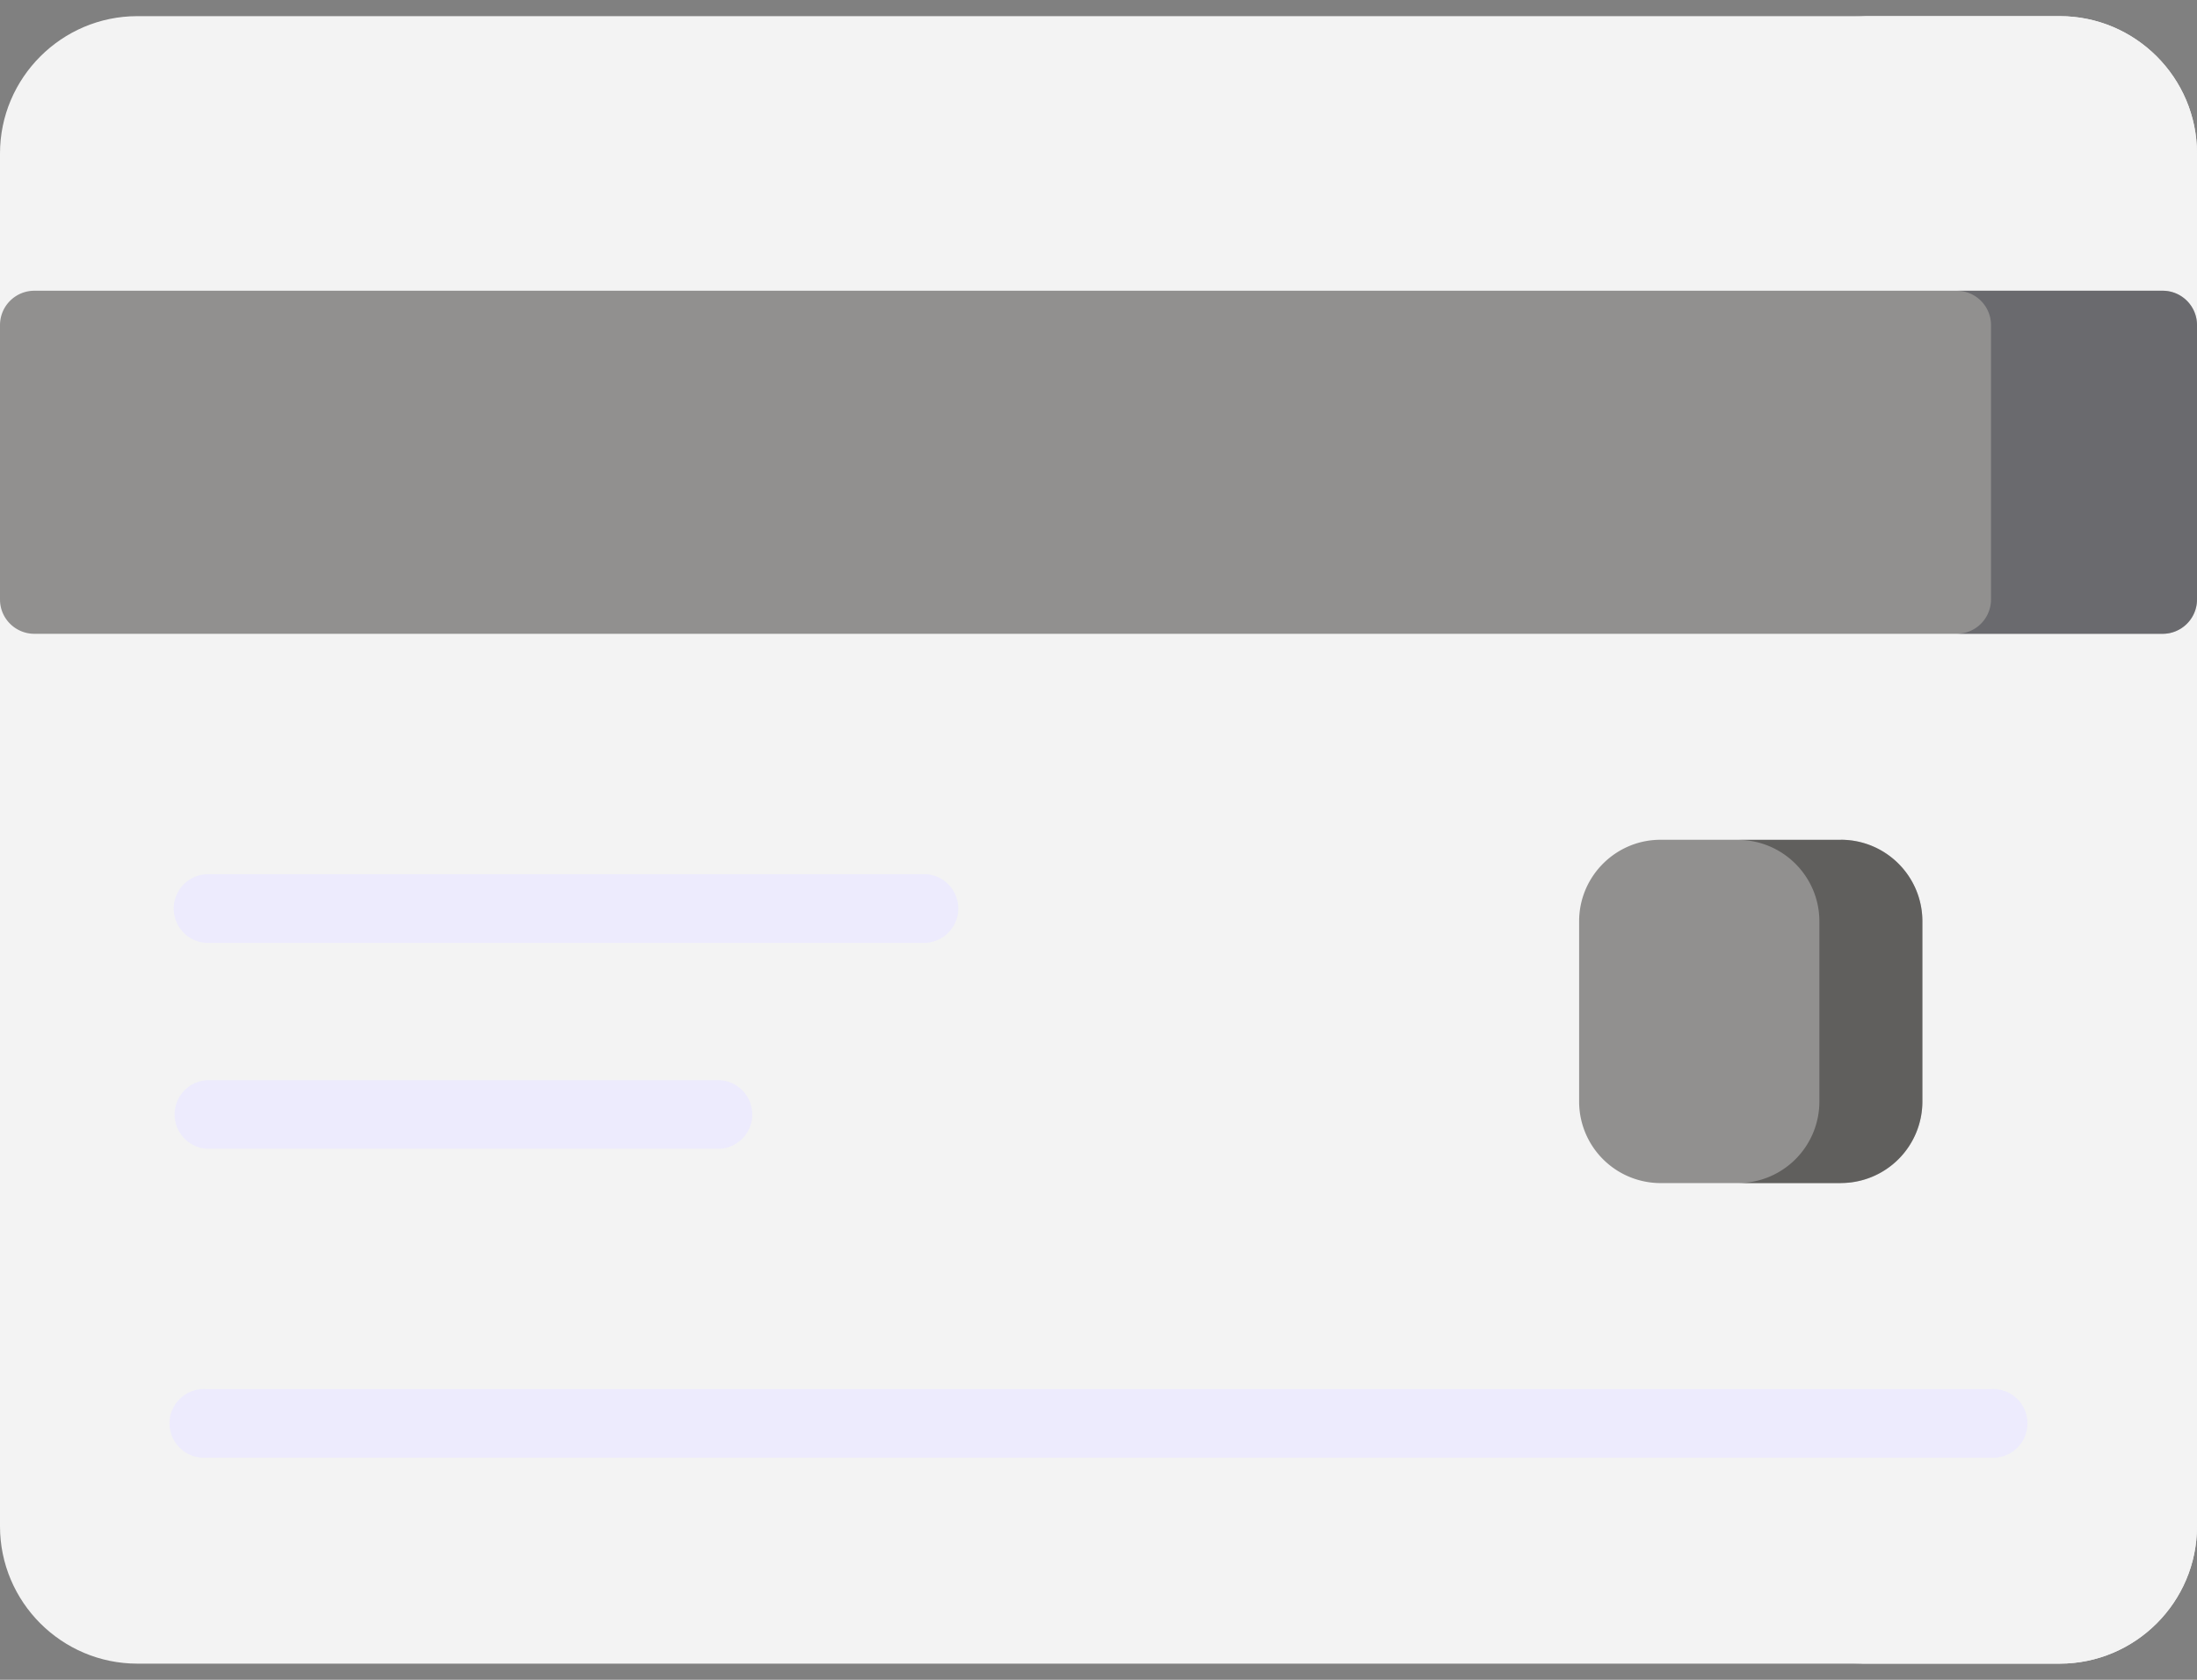 <svg width="17" height="13" fill="none" xmlns="http://www.w3.org/2000/svg"><rect width="100%" height="100%" fill="#808080" stroke="none"/><path d="M15.938.125H1.062C.478.125 0 .602 0 1.188v10.624c0 .586.477 1.063 1.063 1.063h14.874c.586 0 1.063-.477 1.063-1.063V1.188c0-.586-.477-1.063-1.063-1.063z" fill="#F3F3F3"/><path d="M17 1.188v10.624c0 .587-.477 1.063-1.063 1.063h-1.593c.586 0 1.062-.476 1.062-1.063V1.188c0-.587-.476-1.063-1.062-1.063h1.594C16.523.125 17 .601 17 1.188z" fill="#F3F3F3"/><path d="M16.734 2.25H.266A.266.266 0 000 2.516V4.64c0 .146.119.265.266.265h16.468A.266.266 0 0017 4.641V2.516a.266.266 0 00-.266-.266z" fill="#302F2C" fill-opacity=".5"/><path d="M17 2.516V4.64a.266.266 0 01-.266.265h-1.593a.266.266 0 00.265-.265V2.516a.266.266 0 00-.265-.266h1.593c.147 0 .266.119.266.266z" fill="#44454E" fill-opacity=".5"/><path d="M7.172 7.297H1.594a.266.266 0 010-.531h5.578a.266.266 0 010 .53zM5.578 8.89H1.594a.266.266 0 010-.53h3.984a.266.266 0 010 .53zm9.828 2.391H1.594a.266.266 0 110-.531h13.812a.266.266 0 110 .531z" fill="#EDEBFD"/><path d="M14.244 9.156H12.85a.631.631 0 01-.631-.63V7.13c0-.348.283-.631.63-.631h1.395c.348 0 .631.283.631.63v1.395a.631.631 0 01-.63.631z" fill="#302F2C" fill-opacity=".5"/><path d="M14.244 6.5h-.797c.348 0 .631.283.631.63v1.395a.631.631 0 01-.63.631h.796a.631.631 0 00.631-.63V7.13a.631.631 0 00-.63-.631z" fill="#302F2C" fill-opacity=".5"/></svg>
